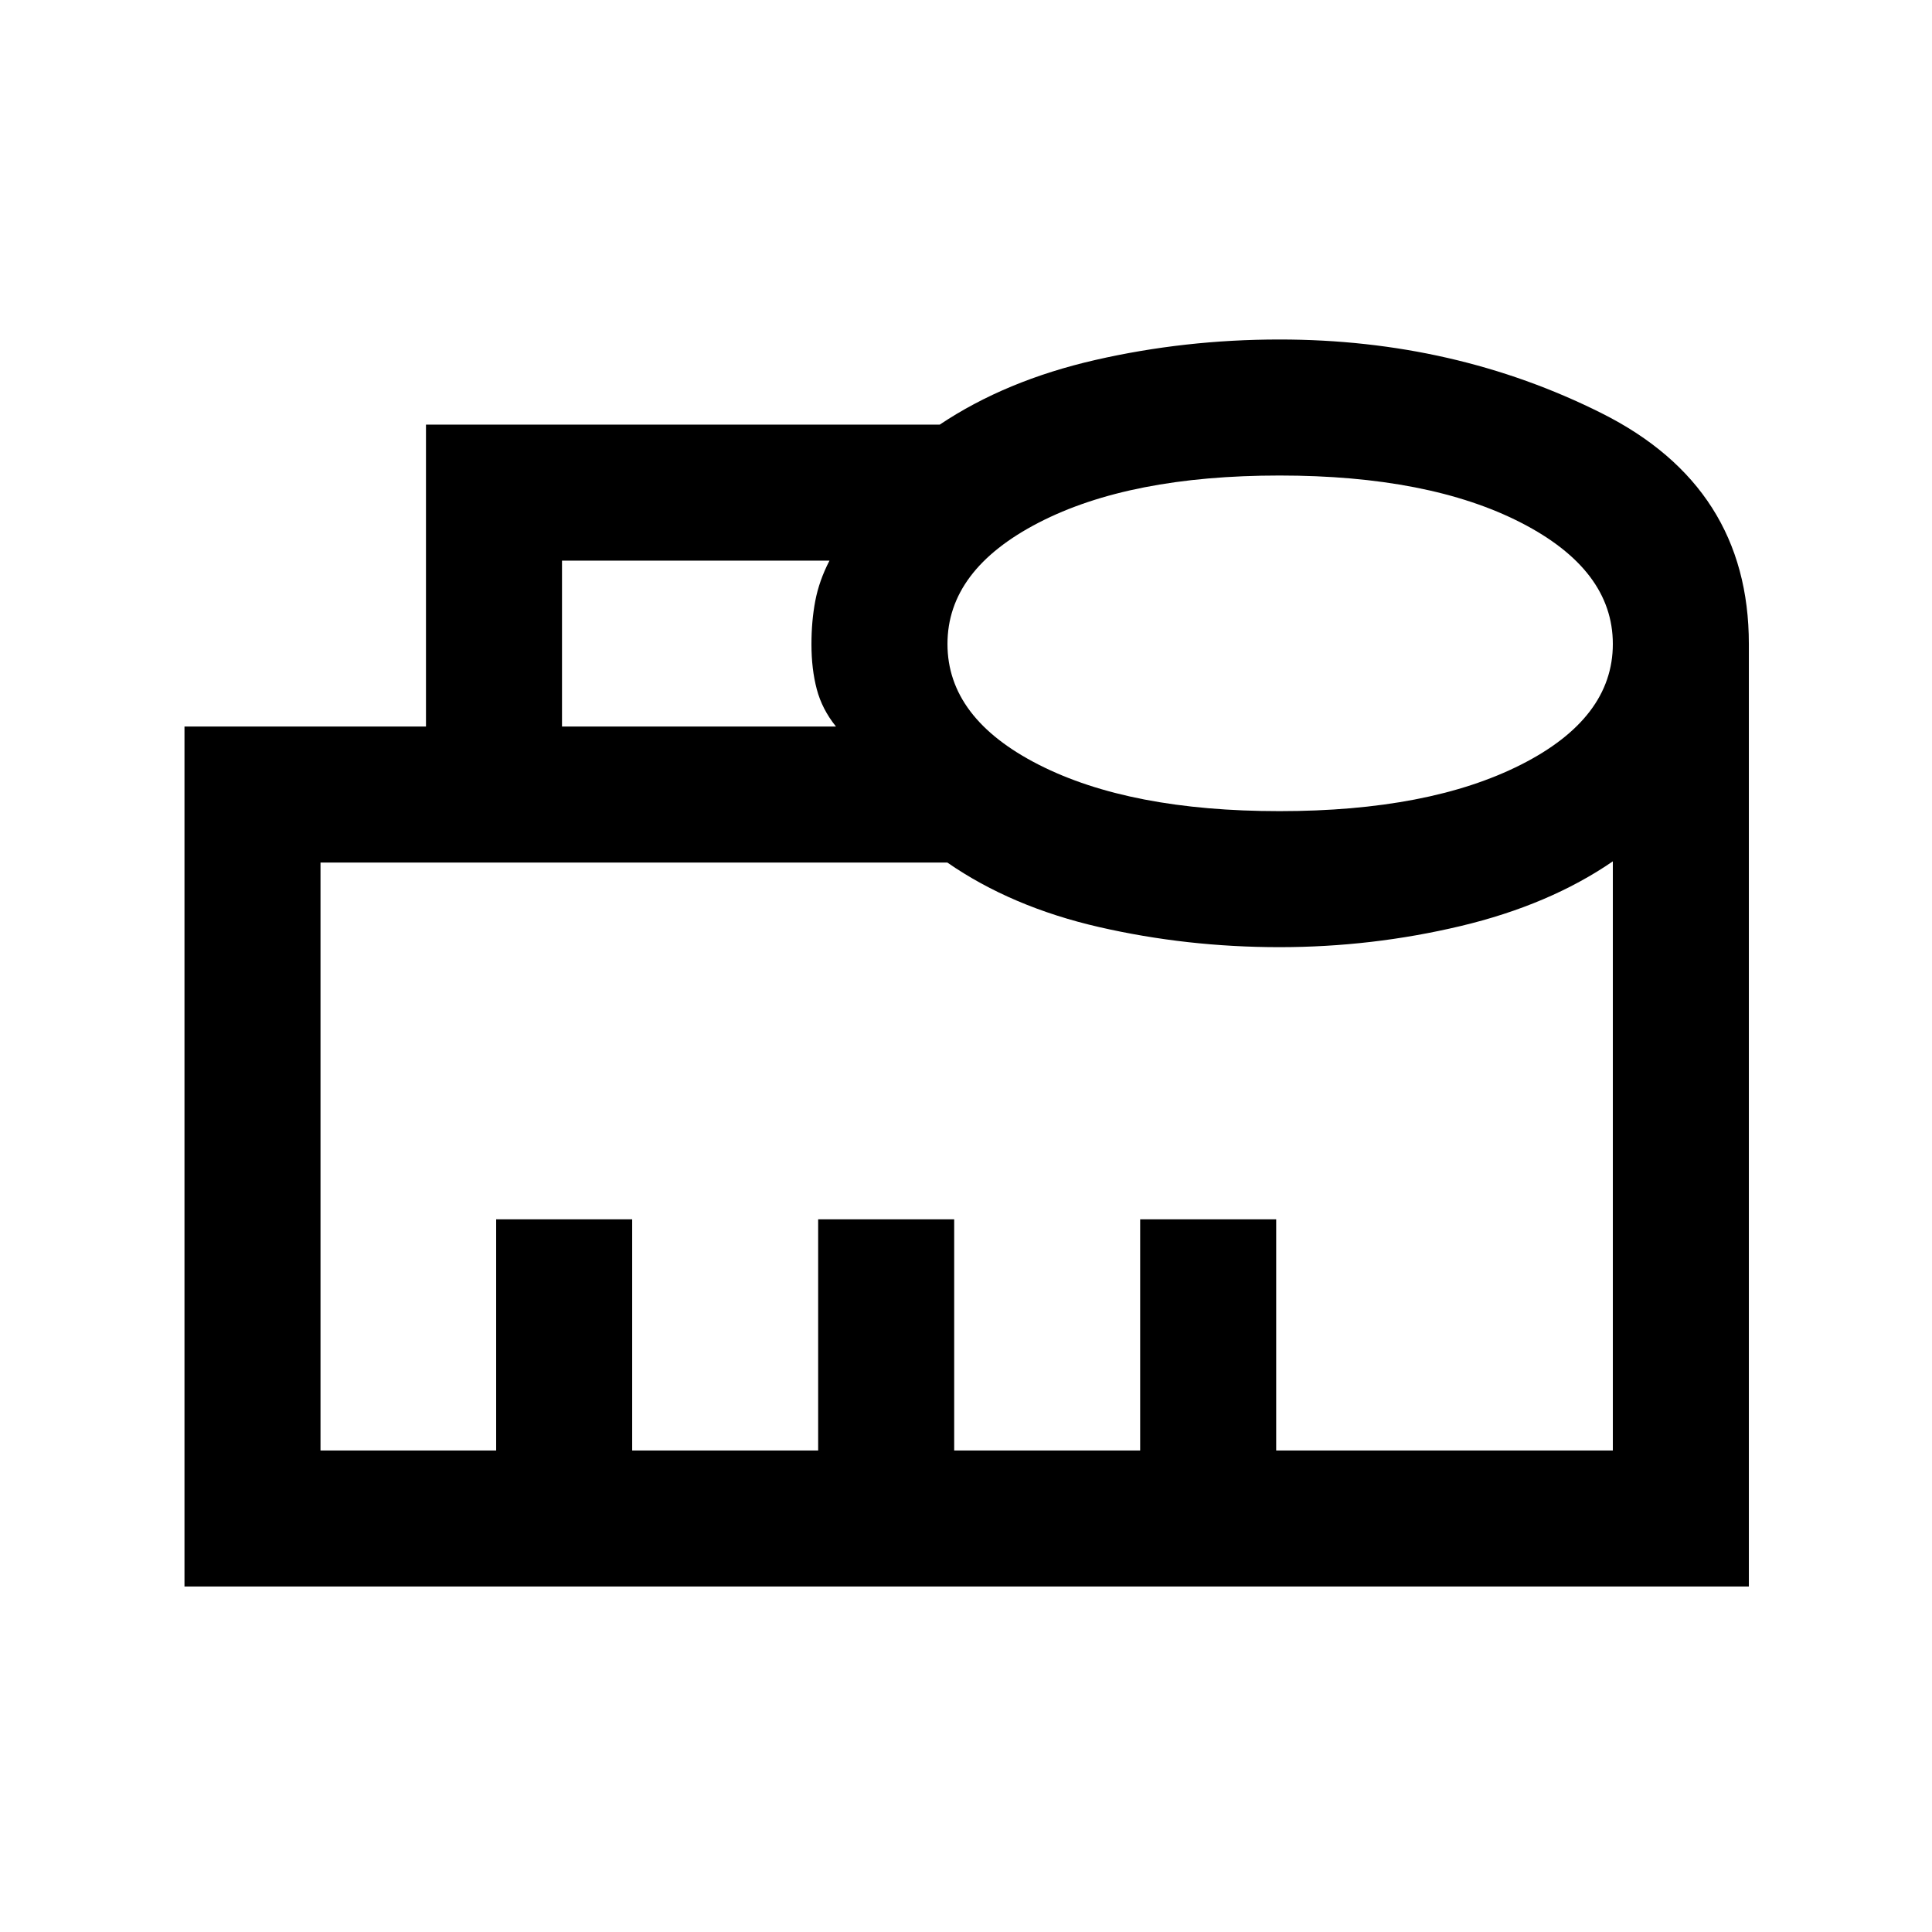 <svg xmlns="http://www.w3.org/2000/svg" height="40" viewBox="0 96 960 960" width="40"><path d="M159.256 816.744h87.283V701.873h67.588v114.871h92.412V701.873h67.588v114.871h92.412V701.873h67.588v114.871H801.41V523.998q-31.564 21.667-75.651 32.154-44.087 10.488-89.99 10.488-46.084 0-89.629-9.987-43.546-9.987-75.421-32.064H159.256v292.155Zm120-359.743h136.13q-6.897-8.539-9.539-18.545-2.641-10.006-2.641-22.321 0-11.559 1.904-21.565 1.904-10.006 7.045-19.98H279.256v82.411Zm356.516 42.051q74.33 0 119.984-23.09Q801.41 452.872 801.41 416t-45.657-60.295q-45.658-23.423-119.988-23.423-74.329 0-119.65 23.423-45.321 23.423-45.321 60.295t45.324 59.962q45.325 23.09 119.654 23.09ZM91.668 884.332V457.001h120V307.002h255.264q32.776-21.924 77.263-32.116 44.486-10.192 91.574-10.192 87.005 0 160.117 36.657Q868.998 338.009 868.998 416v468.332H91.668Zm67.588-67.588H801.41 159.256Z"/></svg>